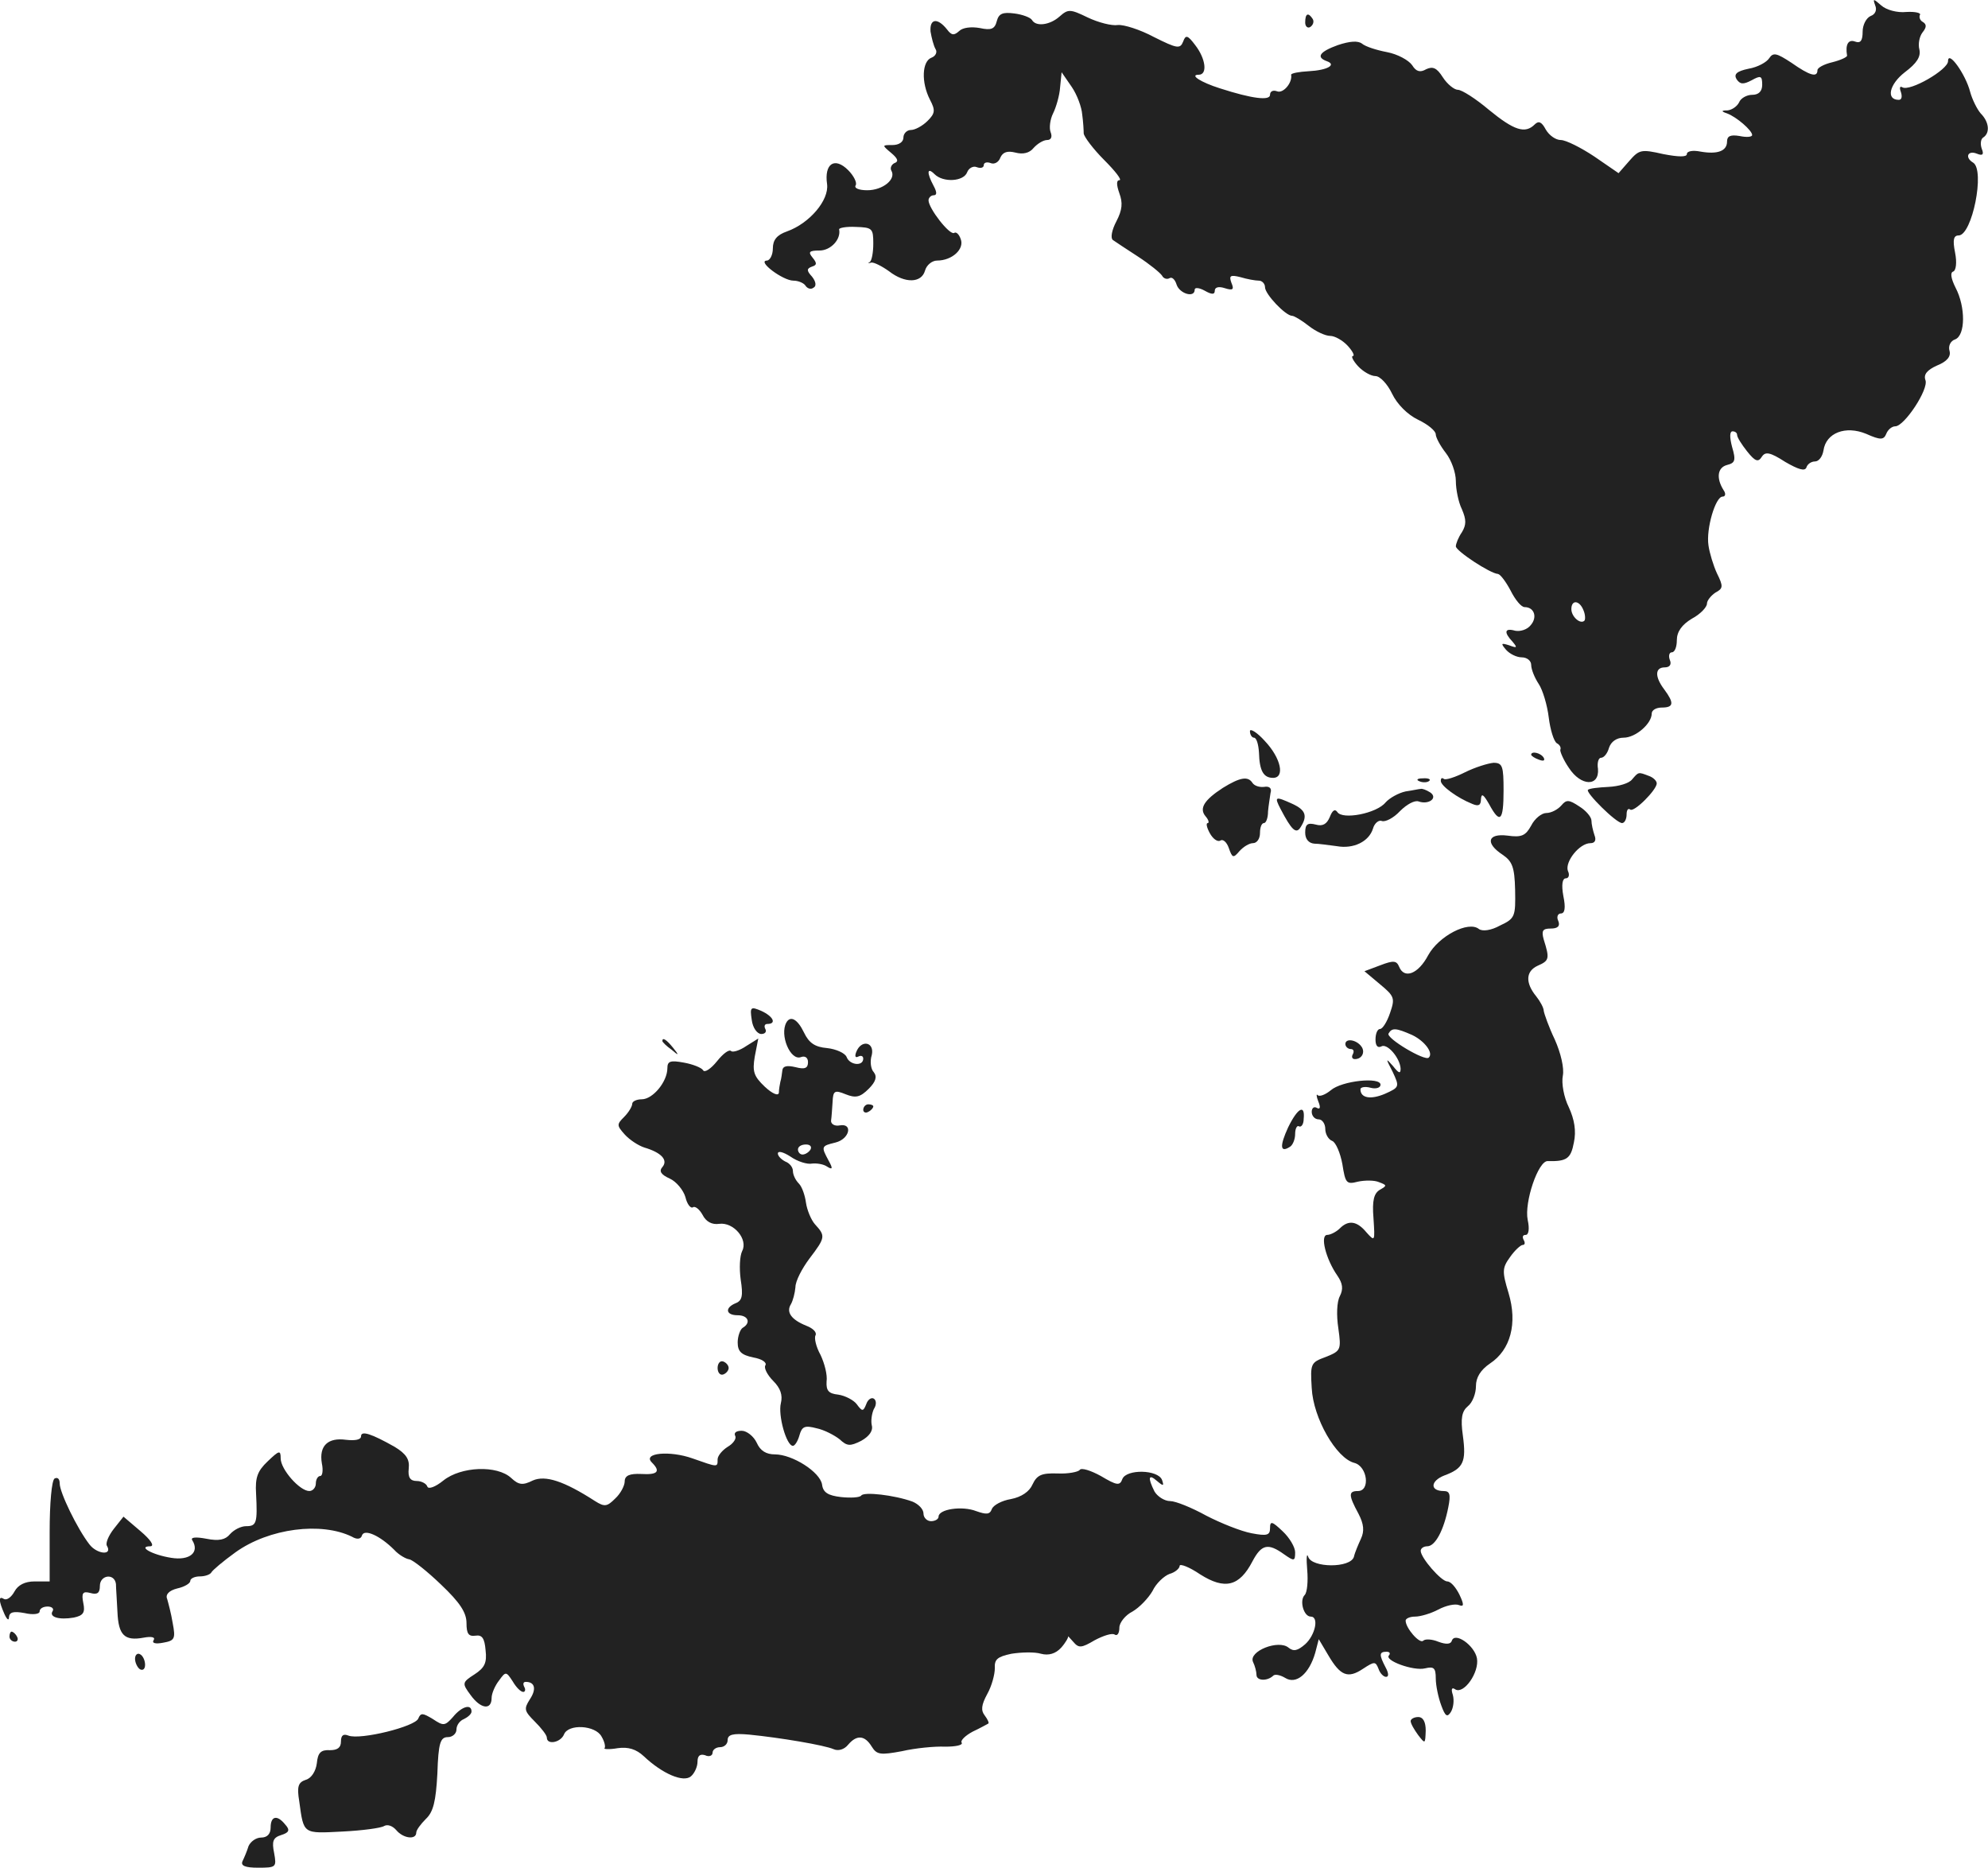 <?xml version="1.0" standalone="no"?>
<!DOCTYPE svg PUBLIC "-//W3C//DTD SVG 20010904//EN"
 "http://www.w3.org/TR/2001/REC-SVG-20010904/DTD/svg10.dtd">
<svg version="1.0" xmlns="http://www.w3.org/2000/svg"
 width="395.85pt" height="371.881pt" viewBox="0 0 395.85 371.881"
 preserveAspectRatio="xMidYMid meet">
<g transform="translate(-805.111,1195.881) scale(0.1,-0.1)"
fill="#222222" stroke="none">
<path d="M11785 11948 c4 -9 0 -18 -9 -21 -9 -4 -16 -18 -16 -31 0 -18 -4 -24
-15 -20 -13 5 -20 -5 -16 -28 0 -3 -13 -9 -29 -13 -17 -4 -30 -11 -30 -16 0
-15 -15 -11 -52 15 -29 19 -36 21 -44 9 -5 -8 -23 -18 -41 -21 -24 -5 -30 -11
-24 -21 7 -10 13 -11 30 -2 18 10 21 9 21 -9 0 -13 -7 -20 -20 -20 -11 0 -23
-7 -26 -15 -4 -8 -14 -15 -23 -16 -13 0 -13 -2 -1 -6 19 -7 50 -34 50 -43 0
-4 -11 -5 -25 -2 -18 3 -25 0 -25 -11 0 -19 -19 -26 -53 -20 -15 3 -27 1 -27
-5 0 -6 -16 -6 -47 0 -44 10 -48 9 -68 -14 l-21 -24 -48 33 c-27 18 -57 33
-67 33 -10 0 -23 9 -30 21 -8 15 -14 18 -22 10 -19 -19 -41 -12 -91 29 -26 22
-54 40 -62 40 -7 0 -21 11 -30 25 -12 19 -20 22 -33 16 -12 -7 -20 -5 -28 8
-7 10 -29 22 -50 26 -21 4 -43 11 -50 17 -8 6 -24 5 -48 -3 -36 -13 -44 -24
-22 -32 20 -7 2 -18 -36 -20 -19 -1 -35 -4 -35 -7 3 -16 -16 -38 -28 -33 -8 3
-14 0 -14 -7 0 -12 -35 -8 -100 13 -38 12 -61 27 -42 27 18 0 14 32 -7 59 -15
20 -19 21 -24 7 -6 -15 -12 -14 -58 9 -28 15 -60 25 -72 24 -12 -2 -39 5 -60
15 -35 17 -39 17 -56 2 -19 -17 -47 -21 -55 -7 -3 5 -19 11 -35 13 -23 3 -31
0 -35 -15 -4 -16 -11 -19 -34 -14 -17 3 -34 1 -41 -6 -10 -9 -15 -9 -24 3 -19
24 -35 22 -33 -4 2 -12 6 -28 10 -35 4 -6 0 -14 -8 -17 -19 -7 -21 -49 -3 -84
11 -21 10 -27 -5 -42 -10 -10 -25 -18 -33 -18 -8 0 -15 -7 -15 -15 0 -9 -9
-15 -22 -15 -21 0 -21 0 -2 -16 13 -11 15 -17 6 -20 -6 -3 -9 -10 -6 -15 10
-17 -17 -39 -48 -39 -16 0 -27 4 -23 10 3 5 -4 19 -15 30 -27 27 -48 13 -42
-28 4 -32 -35 -78 -80 -94 -20 -7 -28 -17 -28 -34 0 -13 -6 -24 -12 -24 -20
-1 32 -40 53 -40 10 0 21 -5 24 -10 4 -6 11 -8 16 -4 6 3 5 12 -3 22 -11 12
-11 16 0 20 10 3 10 7 1 18 -9 11 -7 14 14 14 22 0 43 22 39 42 -1 3 14 6 33
5 33 -1 35 -3 35 -33 0 -18 -3 -34 -7 -37 -5 -2 -3 -3 3 -1 5 1 21 -7 35 -17
32 -25 65 -24 72 1 3 11 14 20 24 20 30 0 55 23 47 43 -3 9 -9 15 -13 12 -9
-5 -51 49 -51 65 0 5 5 10 10 10 7 0 7 6 0 19 -14 26 -13 38 2 23 17 -17 58
-15 65 4 3 8 12 13 19 10 8 -3 14 -1 14 4 0 5 6 7 14 4 7 -3 16 2 19 11 5 11
14 14 30 10 15 -4 28 -1 36 9 8 9 20 16 27 16 8 0 11 6 7 16 -3 8 -1 25 5 37
6 12 13 36 14 52 l3 30 20 -29 c11 -16 20 -41 21 -55 2 -14 3 -32 3 -38 1 -7
19 -31 41 -53 22 -22 36 -40 30 -40 -6 0 -6 -9 0 -26 7 -19 6 -33 -6 -56 -9
-17 -12 -33 -7 -37 4 -3 27 -18 50 -33 23 -15 44 -32 48 -38 3 -6 10 -8 15 -5
5 3 11 -3 14 -13 6 -18 36 -27 36 -10 0 5 9 4 20 -2 14 -8 20 -8 20 0 0 7 8 9
20 5 16 -5 19 -3 13 11 -5 14 -2 16 18 11 13 -4 30 -7 37 -7 6 0 12 -6 12 -13
0 -14 41 -57 54 -57 4 0 19 -9 33 -20 14 -11 33 -20 43 -20 9 0 25 -9 35 -20
10 -11 14 -20 10 -20 -4 0 0 -9 10 -20 10 -11 26 -20 35 -20 9 0 24 -16 33
-35 10 -21 31 -42 52 -52 19 -9 35 -22 35 -29 0 -6 9 -23 20 -37 11 -14 20
-39 20 -56 0 -16 5 -42 12 -56 9 -21 9 -31 0 -46 -7 -10 -12 -23 -12 -28 0 -9
68 -54 84 -55 5 -1 16 -16 25 -33 9 -18 21 -33 28 -33 19 0 26 -20 12 -36 -7
-9 -21 -13 -31 -11 -21 6 -23 -3 -5 -22 10 -12 9 -13 -7 -7 -16 5 -17 4 -6 -9
7 -8 21 -15 31 -15 11 0 19 -7 19 -15 0 -9 7 -26 15 -38 8 -12 17 -42 20 -67
3 -24 10 -47 16 -51 6 -3 9 -9 7 -13 -1 -3 6 -20 17 -36 24 -37 61 -38 58 -2
-2 12 1 22 6 22 6 0 13 9 16 20 4 12 15 20 29 20 24 0 56 28 56 48 0 7 9 12
20 12 24 0 25 9 5 36 -19 25 -19 44 1 44 10 0 14 6 10 15 -3 8 -1 15 4 15 6 0
10 11 10 24 0 17 10 31 30 43 17 9 30 23 30 30 0 6 8 16 17 22 15 8 16 12 3
38 -7 15 -15 41 -17 56 -5 33 14 97 28 97 6 0 7 6 2 13 -15 24 -12 45 7 50 16
4 18 9 10 36 -5 19 -5 31 1 31 5 0 9 -3 9 -7 0 -5 9 -19 20 -33 16 -20 22 -22
29 -11 7 11 16 10 47 -10 26 -15 39 -19 42 -11 2 7 10 12 17 12 8 0 15 10 17
22 5 35 44 50 85 33 29 -13 35 -12 40 0 3 8 11 15 18 15 18 0 67 74 60 92 -4
11 3 20 23 29 20 8 28 18 25 29 -3 10 2 20 11 23 21 8 21 65 1 103 -9 18 -11
30 -5 32 6 2 8 18 4 38 -5 25 -3 34 7 34 27 0 53 130 29 145 -17 10 -11 25 7
18 12 -5 15 -2 10 10 -3 9 -2 19 3 22 14 9 12 31 -5 48 -7 8 -17 28 -21 43 -9
35 -44 84 -44 61 0 -17 -76 -61 -91 -52 -5 3 -6 -1 -3 -9 3 -9 2 -16 -4 -16
-26 0 -19 31 12 55 24 18 32 31 29 45 -3 11 0 26 6 34 8 10 9 16 1 21 -6 3 -8
10 -6 14 3 4 -9 7 -27 6 -18 -2 -40 4 -50 13 -16 14 -17 14 -12 0z m-581
-1204 c4 -9 4 -19 2 -21 -8 -8 -26 8 -26 23 0 19 16 18 24 -2z"/>
<path d="M10650 11914 c0 -8 5 -12 10 -9 6 4 8 11 5 16 -9 14 -15 11 -15 -7z"/>
<path d="M10540 10503 c0 -7 4 -13 8 -13 5 0 9 -13 10 -30 1 -36 9 -50 28 -50
24 0 16 39 -16 73 -16 18 -30 26 -30 20z"/>
<path d="M11100 10456 c0 -2 7 -7 16 -10 8 -3 12 -2 9 4 -6 10 -25 14 -25 6z"/>
<path d="M10968 10421 c-20 -10 -39 -16 -42 -13 -4 3 -6 1 -6 -4 0 -10 33 -34
63 -46 12 -5 17 -3 17 10 1 12 5 9 16 -10 22 -41 29 -34 29 27 0 48 -2 55 -20
55 -11 -1 -37 -9 -57 -19z"/>
<path d="M11301 10407 c-6 -8 -27 -14 -47 -15 -20 -1 -39 -3 -41 -6 -5 -5 56
-66 68 -66 5 0 9 8 9 17 0 9 3 13 7 10 7 -7 53 39 53 52 0 5 -7 12 -16 15 -21
8 -20 8 -33 -7z"/>
<path d="M10486 10390 c-37 -24 -48 -41 -34 -57 6 -7 7 -13 4 -13 -4 0 -2 -9
4 -20 6 -11 15 -18 21 -15 5 4 13 -3 17 -15 7 -20 9 -20 21 -6 8 9 20 16 27
16 8 0 14 9 14 20 0 11 3 20 8 20 4 0 8 10 8 23 1 12 4 29 5 37 3 9 -2 14 -13
12 -9 -1 -19 2 -23 8 -9 14 -25 11 -59 -10z"/>
<path d="M10878 10403 c7 -3 16 -2 19 1 4 3 -2 6 -13 5 -11 0 -14 -3 -6 -6z"/>
<path d="M10850 10383 c-14 -3 -32 -13 -40 -22 -18 -22 -86 -35 -96 -19 -5 7
-10 3 -15 -10 -6 -14 -14 -19 -28 -15 -16 4 -21 1 -21 -16 0 -13 7 -21 18 -22
9 0 29 -3 45 -5 33 -6 64 9 72 35 3 11 12 18 18 15 7 -2 23 6 36 20 13 13 29
22 37 19 20 -7 39 7 23 18 -8 5 -16 8 -19 7 -3 0 -16 -3 -30 -5z"/>
<path d="M10601 10348 c22 -42 31 -51 40 -36 14 22 10 34 -16 46 -35 16 -37
15 -24 -10z"/>
<path d="M11160 10355 c-7 -8 -20 -15 -30 -15 -9 0 -23 -11 -30 -25 -11 -20
-19 -24 -47 -20 -40 5 -45 -15 -10 -38 19 -13 24 -24 25 -70 1 -53 0 -57 -30
-71 -18 -10 -35 -12 -42 -7 -21 17 -80 -14 -101 -52 -20 -38 -48 -48 -58 -23
-5 12 -11 13 -37 3 l-32 -12 31 -26 c29 -24 30 -28 20 -57 -6 -18 -15 -32 -20
-32 -5 0 -9 -9 -9 -21 0 -12 4 -17 11 -14 12 8 38 -23 39 -44 0 -11 -4 -9 -15
5 -15 17 -15 16 -1 -11 14 -30 14 -31 -15 -44 -28 -12 -49 -9 -49 9 0 4 9 6
20 3 11 -3 20 0 20 6 0 16 -77 8 -99 -11 -11 -9 -22 -13 -26 -10 -3 4 -3 -2 1
-12 5 -12 4 -17 -3 -13 -5 3 -10 0 -10 -8 0 -8 6 -15 14 -15 7 0 13 -9 13 -19
0 -10 6 -21 14 -24 7 -3 16 -24 20 -46 6 -38 8 -41 31 -35 14 3 33 3 42 -1 16
-6 16 -7 2 -15 -12 -7 -16 -21 -13 -57 3 -46 3 -47 -14 -28 -19 23 -36 25 -53
8 -7 -7 -19 -13 -25 -13 -15 0 -3 -48 20 -81 11 -16 12 -27 5 -41 -6 -11 -7
-38 -3 -64 6 -43 5 -45 -25 -57 -30 -11 -31 -13 -28 -62 3 -60 49 -140 85
-149 26 -7 32 -56 7 -56 -19 0 -19 -8 1 -45 11 -21 12 -35 5 -50 -5 -11 -12
-27 -14 -36 -7 -23 -84 -22 -91 0 -3 9 -4 -3 -2 -26 2 -22 0 -45 -5 -50 -11
-11 -2 -43 12 -43 17 0 9 -37 -11 -55 -15 -13 -23 -15 -33 -7 -20 17 -80 -7
-71 -28 4 -8 7 -20 7 -26 0 -12 21 -13 33 -2 3 4 14 2 24 -4 22 -14 48 8 60
50 l7 27 19 -32 c24 -41 39 -47 69 -27 23 15 25 15 31 0 3 -9 10 -16 15 -16 6
0 5 8 -1 19 -13 25 -13 31 2 31 6 0 8 -3 5 -7 -11 -10 49 -32 72 -26 17 4 21
1 21 -20 0 -14 5 -38 11 -54 8 -22 12 -24 19 -13 5 8 7 23 4 34 -4 12 -2 16 5
11 17 -10 48 34 43 62 -5 26 -44 53 -50 35 -2 -7 -11 -8 -27 -2 -12 5 -26 6
-30 2 -7 -7 -35 25 -35 40 0 4 8 8 19 8 10 0 31 6 46 14 15 8 33 12 41 9 10
-4 11 0 1 21 -7 14 -17 26 -24 26 -12 0 -53 47 -53 61 0 5 6 9 13 9 16 0 33
32 42 78 5 25 3 32 -9 32 -28 0 -27 20 1 31 38 14 44 27 37 79 -5 35 -2 49 10
59 9 7 16 25 16 40 0 17 9 32 28 45 41 27 55 80 37 140 -13 43 -13 50 3 72 9
13 21 24 25 24 5 0 5 5 2 10 -3 6 -2 10 4 10 6 0 8 12 4 30 -7 35 21 118 40
117 38 -1 46 5 52 37 5 23 1 46 -10 70 -10 20 -15 48 -12 63 3 15 -4 45 -16
72 -12 25 -21 51 -22 57 0 6 -7 19 -15 29 -22 27 -21 50 3 61 23 10 24 14 12
52 -5 18 -2 22 14 22 14 0 19 5 15 15 -4 8 -1 15 5 15 8 0 10 11 5 35 -4 22
-2 35 5 35 6 0 8 7 4 15 -6 18 23 55 45 55 9 0 12 6 8 16 -3 9 -6 22 -6 29 0
7 -11 20 -24 28 -21 14 -26 14 -36 2z m-297 -457 c25 -12 43 -36 33 -45 -7 -8
-86 39 -80 48 7 12 15 11 47 -3z"/>
<path d="M9548 9928 c2 -16 11 -28 19 -28 8 0 11 5 8 10 -3 6 -1 10 4 10 19 0
12 15 -12 26 -21 9 -23 8 -19 -18z"/>
<path d="M9617 9923 c-14 -25 8 -77 29 -69 8 3 14 -1 14 -10 0 -12 -6 -15 -25
-10 -17 4 -25 2 -26 -6 -1 -7 -2 -17 -4 -23 -1 -5 -3 -15 -3 -22 -1 -7 -13 -2
-28 12 -22 21 -25 30 -20 60 l7 36 -24 -15 c-13 -9 -27 -13 -30 -10 -4 4 -16
-5 -28 -20 -12 -15 -25 -24 -28 -18 -3 5 -21 12 -38 15 -27 5 -33 3 -33 -11 0
-27 -29 -62 -51 -62 -10 0 -19 -4 -19 -9 0 -5 -7 -17 -16 -26 -15 -15 -15 -17
1 -35 10 -11 27 -22 39 -26 34 -10 48 -25 36 -39 -7 -8 -3 -15 15 -23 13 -6
27 -23 31 -37 3 -13 10 -23 15 -20 4 3 13 -4 19 -15 7 -14 19 -20 33 -18 29 4
58 -31 46 -54 -5 -10 -6 -35 -3 -57 5 -32 3 -42 -10 -47 -22 -9 -20 -24 4 -24
21 0 27 -15 10 -25 -5 -3 -10 -17 -10 -29 0 -18 7 -25 31 -30 17 -3 28 -10 24
-16 -3 -5 4 -19 16 -31 14 -14 19 -28 15 -44 -6 -24 11 -85 24 -85 4 0 10 10
13 21 5 18 11 20 34 14 15 -3 36 -14 46 -22 15 -14 21 -14 43 -3 16 9 24 20
21 31 -2 9 0 23 4 32 6 9 5 18 0 21 -5 3 -12 -2 -15 -11 -6 -15 -8 -15 -19 0
-6 8 -23 17 -37 19 -19 2 -24 8 -23 26 2 13 -4 36 -12 53 -9 16 -13 34 -10 39
3 6 -5 14 -18 19 -30 12 -41 27 -31 43 4 7 8 22 9 34 0 12 13 37 28 57 32 42
32 45 11 68 -8 9 -16 29 -18 43 -2 15 -8 32 -14 38 -7 7 -12 18 -12 25 0 8 -7
16 -15 19 -8 4 -15 11 -15 16 0 6 11 3 25 -6 14 -10 34 -16 43 -14 9 1 23 -1
30 -6 11 -7 12 -4 3 12 -15 28 -15 29 14 36 28 7 35 39 8 34 -10 -2 -18 3 -17
10 1 6 2 23 3 37 1 22 4 24 26 15 20 -8 29 -6 46 11 14 14 17 24 10 33 -6 6
-8 22 -4 34 6 26 -21 32 -31 6 -3 -8 -2 -12 4 -9 6 3 10 1 10 -4 0 -16 -27
-13 -33 3 -3 8 -21 16 -39 18 -24 2 -36 10 -46 31 -13 27 -27 34 -35 20z m48
-253 c-3 -5 -10 -10 -16 -10 -5 0 -9 5 -9 10 0 6 7 10 16 10 8 0 12 -4 9 -10z"/>
<path d="M9370 9886 c0 -2 8 -10 18 -17 15 -13 16 -12 3 4 -13 16 -21 21 -21
13z"/>
<path d="M10730 9880 c0 -5 5 -10 11 -10 5 0 7 -4 4 -10 -3 -5 -2 -10 4 -10
14 0 21 14 13 25 -10 14 -32 17 -32 5z"/>
<path d="M9770 9749 c0 -5 5 -7 10 -4 6 3 10 8 10 11 0 2 -4 4 -10 4 -5 0 -10
-5 -10 -11z"/>
<path d="M10616 9714 c-17 -37 -16 -51 3 -39 6 3 11 15 11 26 0 11 4 18 8 15
4 -2 9 4 9 15 3 30 -12 22 -31 -17z"/>
<path d="M9480 9235 c0 -9 5 -15 11 -13 6 2 11 8 11 13 0 5 -5 11 -11 13 -6 2
-11 -4 -11 -13z"/>
<path d="M8770 9099 c0 -7 -12 -9 -30 -7 -36 5 -54 -12 -48 -47 3 -14 1 -25
-3 -25 -5 0 -9 -7 -9 -15 0 -8 -6 -15 -13 -15 -19 0 -57 43 -57 65 0 17 -3 16
-26 -6 -20 -19 -25 -32 -23 -64 3 -59 1 -65 -20 -65 -10 0 -24 -7 -32 -16 -9
-11 -22 -14 -47 -9 -21 4 -32 3 -28 -3 15 -24 -5 -41 -42 -35 -38 6 -68 23
-41 23 8 1 0 13 -20 30 l-34 29 -19 -24 c-11 -14 -17 -29 -14 -34 12 -20 -20
-17 -35 3 -24 31 -59 103 -59 121 0 9 -4 13 -10 10 -6 -3 -10 -50 -10 -106 l0
-99 -30 0 c-19 0 -33 -7 -40 -20 -6 -11 -15 -18 -21 -15 -11 7 -11 -3 1 -30 5
-11 9 -14 9 -6 1 10 9 12 31 8 17 -4 30 -2 30 3 0 6 7 10 16 10 8 0 13 -4 10
-9 -8 -12 13 -18 42 -13 19 4 23 10 19 29 -4 20 -1 24 14 20 14 -4 19 0 19 14
0 22 29 26 32 4 0 -8 2 -33 3 -56 2 -46 14 -58 52 -51 16 3 24 1 20 -5 -4 -6
4 -8 19 -5 23 4 25 8 19 39 -3 19 -9 41 -11 48 -4 9 4 17 20 21 14 3 26 10 26
15 0 5 9 9 19 9 11 0 21 4 23 8 2 4 23 22 48 40 67 48 171 61 232 31 10 -6 18
-5 20 3 5 13 36 -1 64 -29 9 -10 23 -18 30 -19 7 -1 36 -24 63 -50 38 -36 51
-56 51 -77 0 -21 4 -27 18 -25 13 2 18 -5 20 -29 3 -25 -2 -35 -22 -48 -25
-16 -25 -18 -8 -41 20 -28 42 -31 42 -6 0 9 7 25 15 35 13 18 14 18 27 -2 7
-12 16 -21 21 -21 4 0 5 5 2 10 -3 6 -2 10 3 10 18 0 22 -14 8 -35 -12 -19
-11 -23 10 -44 13 -13 24 -27 24 -32 0 -15 27 -10 34 6 8 22 63 19 75 -4 6
-10 8 -20 6 -23 -3 -2 9 -3 26 0 21 3 37 -2 52 -16 37 -35 79 -53 94 -40 7 6
13 19 13 29 0 12 5 16 15 13 8 -4 15 -1 15 5 0 6 7 11 15 11 8 0 15 6 15 14 0
11 10 14 43 11 61 -6 150 -21 168 -29 9 -4 21 -1 29 9 17 20 33 19 47 -4 10
-16 17 -17 60 -9 26 6 65 10 86 9 21 0 36 3 33 8 -3 4 7 14 22 22 15 7 29 15
31 16 2 1 -1 8 -7 16 -8 10 -7 21 5 43 9 16 15 39 15 51 -1 18 5 23 33 29 19
3 46 4 59 0 15 -4 29 0 40 12 9 10 15 21 14 23 -2 2 3 -3 10 -11 11 -13 16
-13 43 3 17 9 35 15 40 11 5 -3 9 3 9 14 0 10 12 25 26 32 14 8 32 27 40 41 7
15 23 30 34 34 11 3 20 11 20 16 0 5 19 -2 41 -17 49 -31 78 -24 104 26 18 34
31 37 63 14 20 -14 22 -14 22 4 0 10 -11 29 -25 42 -21 20 -25 21 -25 6 0 -14
-6 -16 -37 -10 -21 4 -61 20 -90 35 -29 16 -61 29 -72 29 -11 0 -25 9 -31 19
-14 28 -12 36 5 21 13 -11 14 -10 10 2 -8 21 -71 22 -79 2 -5 -14 -11 -13 -43
6 -20 11 -39 17 -42 12 -3 -4 -23 -8 -44 -7 -32 1 -41 -3 -50 -22 -6 -14 -22
-25 -43 -29 -18 -3 -35 -12 -38 -20 -4 -11 -11 -11 -31 -4 -28 11 -75 4 -75
-11 0 -5 -7 -9 -15 -9 -8 0 -15 7 -15 15 0 9 -10 19 -22 24 -36 13 -97 20
-102 12 -3 -4 -21 -5 -40 -3 -26 3 -36 9 -38 25 -4 25 -59 60 -94 60 -17 0
-29 7 -36 23 -6 13 -20 24 -30 24 -11 0 -16 -4 -13 -10 3 -5 -3 -15 -15 -22
-11 -7 -20 -18 -20 -25 0 -16 1 -16 -50 2 -45 16 -100 11 -81 -8 18 -18 12
-25 -21 -23 -23 1 -33 -3 -33 -15 0 -8 -8 -24 -19 -34 -16 -16 -21 -17 -40 -5
-62 40 -99 52 -124 41 -20 -10 -28 -9 -43 5 -28 26 -100 23 -135 -5 -16 -13
-30 -18 -32 -12 -2 6 -12 11 -21 11 -13 0 -18 7 -16 25 2 18 -5 29 -28 43 -46
26 -67 33 -67 21z"/>
<path d="M8070 8700 c0 -5 5 -10 11 -10 5 0 7 5 4 10 -3 6 -8 10 -11 10 -2 0
-4 -4 -4 -10z"/>
<path d="M8320 8656 c0 -8 5 -18 10 -21 6 -3 10 1 10 9 0 8 -4 18 -10 21 -5 3
-10 -1 -10 -9z"/>
<path d="M8953 8540 c-16 -18 -19 -18 -40 -4 -20 12 -24 13 -29 1 -6 -16 -115
-43 -139 -34 -10 4 -15 1 -15 -12 0 -12 -7 -17 -22 -17 -18 1 -24 -5 -26 -26
-2 -16 -11 -30 -22 -33 -15 -5 -18 -13 -13 -43 9 -66 7 -64 86 -60 40 2 77 7
83 11 7 4 17 0 24 -8 14 -17 40 -20 40 -5 0 5 9 17 19 27 15 14 20 35 23 90 2
62 6 73 21 73 9 0 17 7 17 15 0 9 7 18 15 21 8 4 15 10 15 15 0 16 -20 10 -37
-11z"/>
<path d="M10860 8532 c0 -5 7 -17 15 -28 14 -18 14 -18 15 9 0 17 -5 27 -15
27 -8 0 -15 -4 -15 -8z"/>
<path d="M8590 8320 c0 -13 -7 -20 -19 -20 -10 0 -21 -8 -25 -17 -3 -10 -9
-24 -12 -30 -4 -9 5 -13 31 -13 36 0 37 1 32 29 -5 24 -2 31 14 36 16 5 18 10
8 21 -16 20 -29 17 -29 -6z"/>
</g>
</svg>
